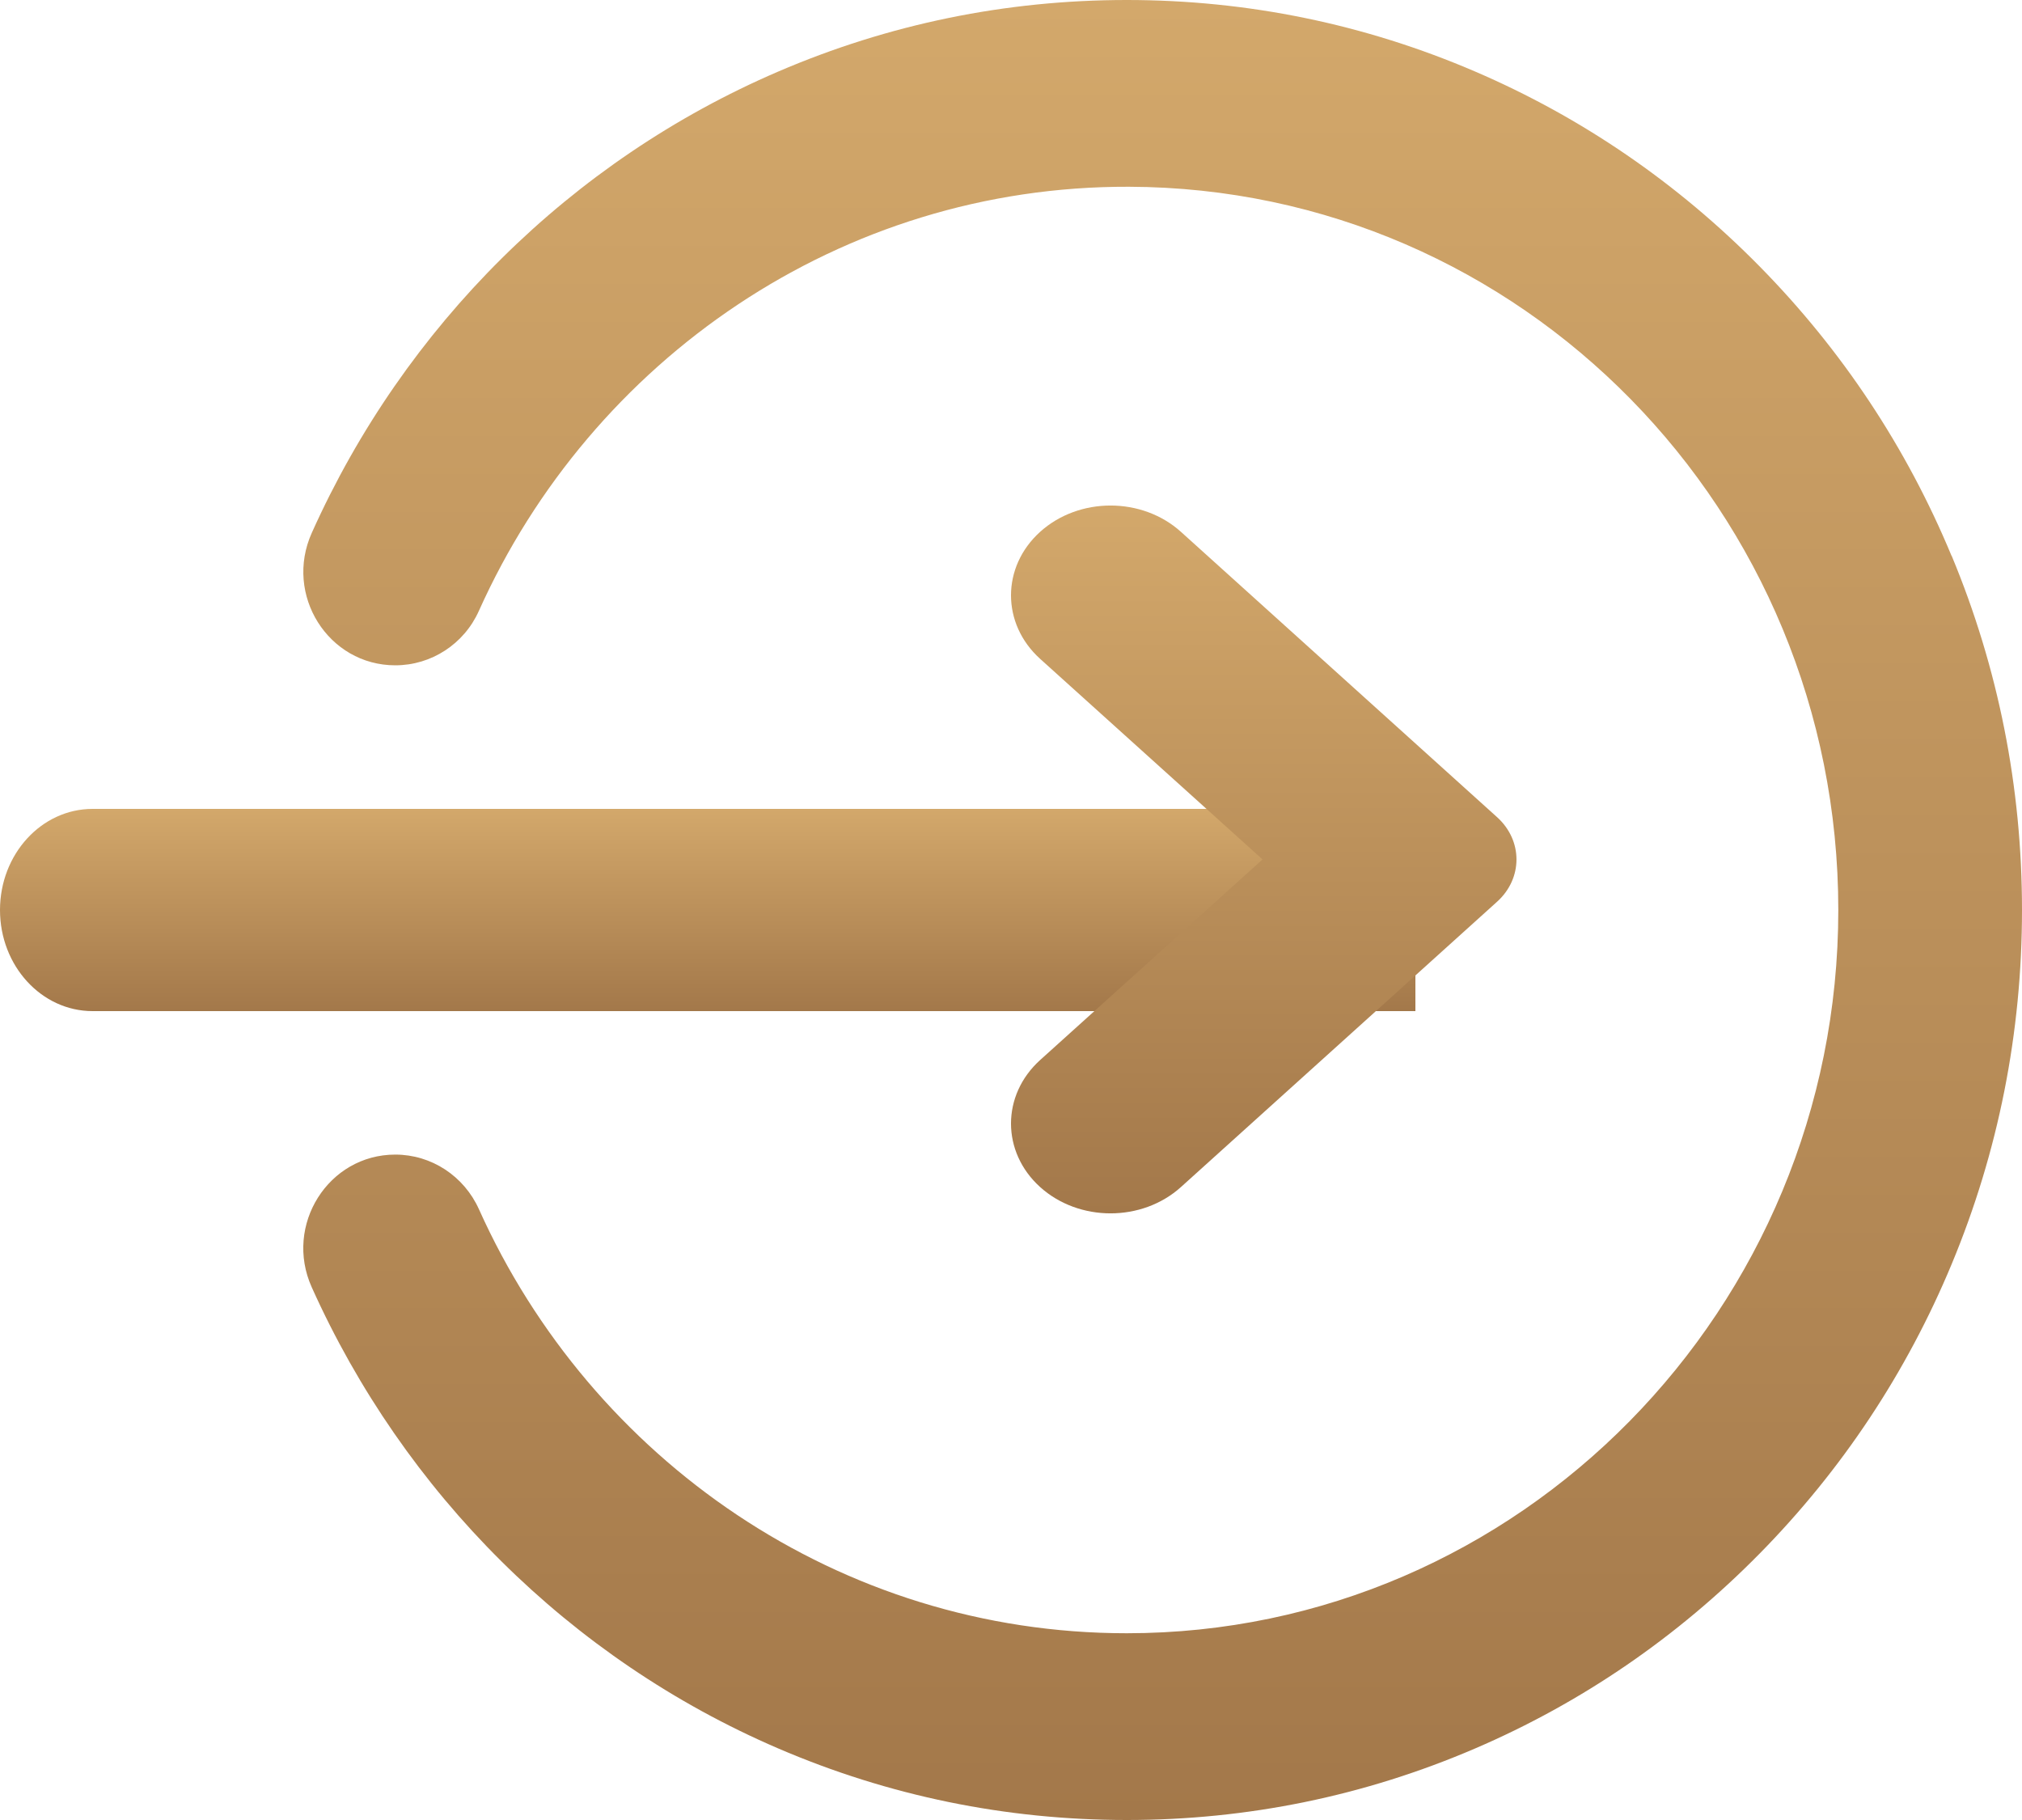 <svg width="20" height="18" viewBox="0 0 20 18" fill="none" xmlns="http://www.w3.org/2000/svg">
<path d="M19.303 5.497C18.858 4.425 18.219 3.462 17.406 2.636C16.593 1.81 15.646 1.161 14.592 0.708C13.499 0.238 12.339 0 11.145 0C9.949 0 8.79 0.238 7.697 0.708C5.647 1.589 4.001 3.225 3.084 5.27C2.808 5.883 3.247 6.58 3.91 6.58H3.91C4.266 6.58 4.59 6.37 4.737 6.041C5.849 3.563 8.314 1.838 11.166 1.847C15.048 1.859 18.183 5.055 18.183 9C18.183 12.944 15.025 16.153 11.145 16.153C8.302 16.153 5.848 14.431 4.738 11.961C4.59 11.631 4.267 11.419 3.91 11.419C3.247 11.419 2.808 12.117 3.083 12.73C3.996 14.763 5.634 16.405 7.697 17.292C8.79 17.762 9.95 18 11.145 18C12.34 18 13.499 17.762 14.592 17.292C15.646 16.839 16.593 16.19 17.406 15.364C18.219 14.538 18.858 13.575 19.304 12.503C19.766 11.393 20 10.214 20 9C20 7.785 19.766 6.607 19.304 5.496L19.303 5.497Z" fill="url(#paint0_linear_1_1304)"/>
<path d="M0 9C0 9.552 0.41 10 0.916 10H14V8H0.916C0.41 8 0 8.448 0 9Z" fill="url(#paint1_linear_1_1304)"/>
<path d="M10.288 11.74C9.904 11.393 9.904 10.831 10.288 10.484L12.488 8.5L10.288 6.516C9.904 6.169 9.904 5.607 10.288 5.26C10.673 4.913 11.296 4.913 11.681 5.26L14.807 8.081C15.064 8.312 15.064 8.688 14.807 8.919L11.681 11.74C11.296 12.087 10.673 12.087 10.288 11.74Z" fill="url(#paint2_linear_1_1304)"/>
<defs>
<linearGradient id="paint0_linear_1_1304" x1="11.5" y1="0" x2="11.5" y2="18" gradientUnits="userSpaceOnUse">
<stop stop-color="#D3A86B"/>
<stop offset="1" stop-color="#A3784A"/>
</linearGradient>
<linearGradient id="paint1_linear_1_1304" x1="7" y1="8" x2="7" y2="10" gradientUnits="userSpaceOnUse">
<stop stop-color="#D3A86B"/>
<stop offset="1" stop-color="#A3784A"/>
</linearGradient>
<linearGradient id="paint2_linear_1_1304" x1="12.5" y1="5" x2="12.5" y2="12" gradientUnits="userSpaceOnUse">
<stop stop-color="#D3A86B"/>
<stop offset="1" stop-color="#A3784A"/>
</linearGradient>
</defs>
</svg>

